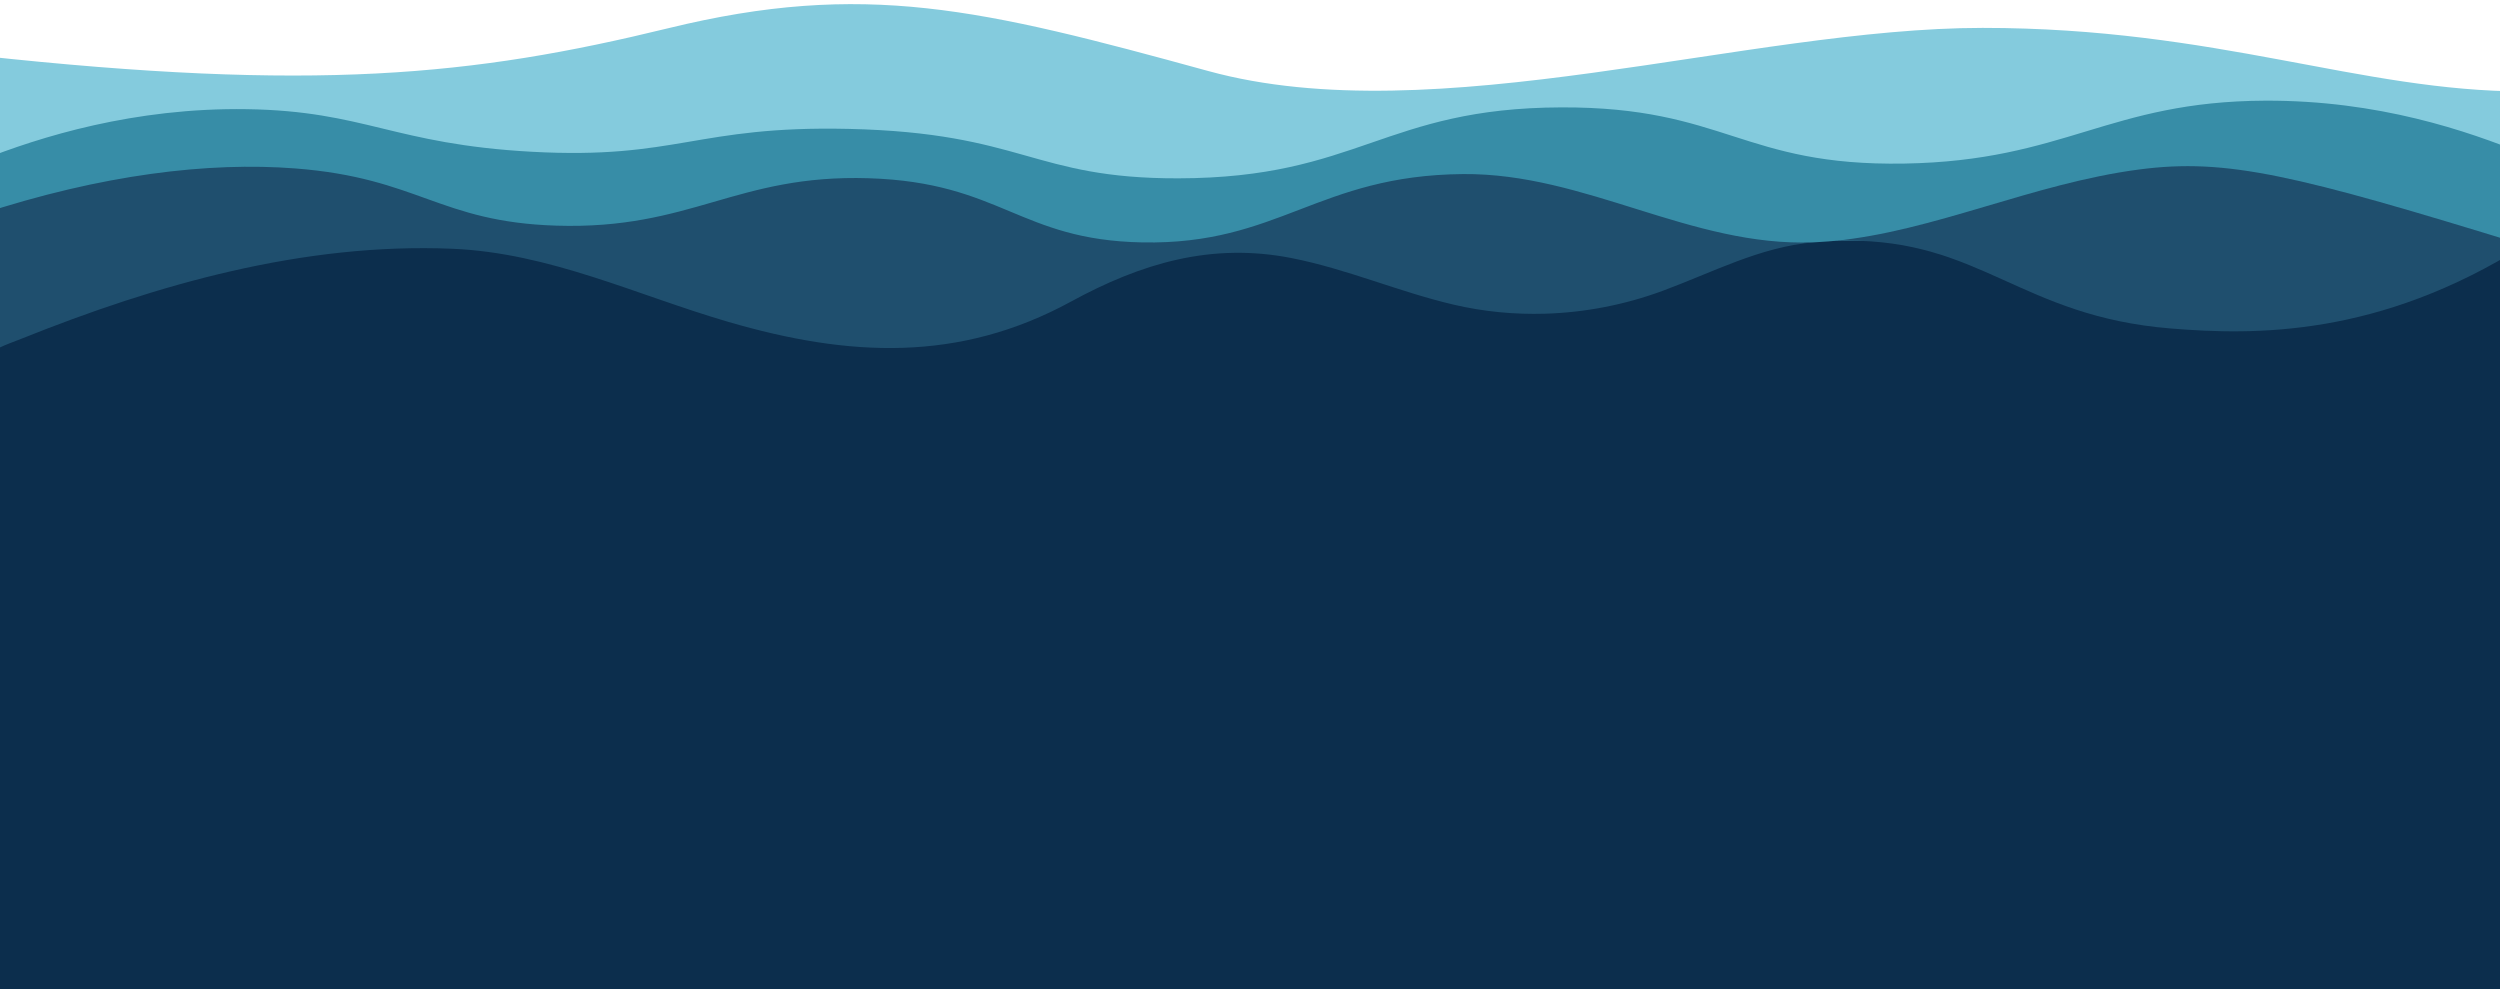 <?xml version="1.0" encoding="utf-8"?>
<!-- Generator: Adobe Illustrator 16.0.0, SVG Export Plug-In . SVG Version: 6.00 Build 0)  -->
<!DOCTYPE svg PUBLIC "-//W3C//DTD SVG 1.1//EN" "http://www.w3.org/Graphics/SVG/1.1/DTD/svg11.dtd">
<svg version="1.1" id="Layer_1" xmlns="http://www.w3.org/2000/svg" xmlns:xlink="http://www.w3.org/1999/xlink" x="0px" y="0px"
	 width="1920px" height="759.667px" viewBox="0 0 1920 759.667" enable-background="new 0 0 1920 759.667" xml:space="preserve">
<path fill="#0C2E4D" d="M1939,152.205l-440.55,3.954l-77.56-0.406l-13.048-0.271c0,0-5.716-0.575-11.671-0.844
	c-5.953-0.267-22.358-1.459-22.358-1.459l-69.899,4.725l-334.37,3.002l-97.762-13.899l-87.055,15.557l-800.076,7.182l0.254,107.321
	c4.757,1.888,9.803,3.82,15.094,5.764v476.835h1920V289.343c6.756-2.529,13.104-5.029,19-7.424V152.205z"/>
<path fill="#84CBDD" d="M-15.348,42.786c256.604,27.842,378.266,15.632,528.622-21.119C663.627-15.087,753.526,6.653,927.94,54.542
	c174.411,47.891,414.312-33.123,594.74-33.123c180.423,0,289.319,48.804,416.319,48.804v99.444H-14.597L-15.348,42.786z"/>
<path fill="#378DA7" d="M1303.914,182.666l-334.37-3.003l-97.762,13.899l-87.055-15.559l-800.076-7.18l0.254-47.549
	c46.202-18.34,118.147-40.738,204.661-39.428c90.633,1.374,112.455,26.878,218.771,32.703
	c111.574,6.112,126.151-20.175,243.187-17.565c134.647,3.006,141.126,38.205,253.353,37.981
	c138.518-0.274,157.982-54.046,294.186-54.495c125.742-0.414,139.108,45.286,263.531,43.154
	c123.281-2.109,156.825-47.801,277.018-48.31c87.07-0.369,155.389,23.229,199.389,41.105v69.945l-440.55-3.954l-77.56,0.409
	l-13.048,0.269c0,0-5.716,0.574-11.671,0.84c-5.953,0.27-22.358,1.462-22.358,1.462L1303.914,182.666z"/>
<g>
	<polygon fill="#1F4F6E" points="-15.33,279.967 -15.33,279.967 -15.33,279.888 	"/>
	<path fill="#1F4F6E" d="M1667.064,252.273c-115.289-9.42-145.813-68.312-249.465-67.448c-3.342,0.028-6.596,0.117-9.775,0.264
		c77.018-7.187,153.313-44.271,235.273-54.957c67.096-8.748,119.657,3.981,295.754,58.233
		C1826.825,259.023,1731.274,257.518,1667.064,252.273z"/>
	<path fill="#1F4F6E" d="M1186.536,240.931c-23.497,0.693-47.083-1.565-70.077-6.94c-42.17-9.854-82.178-27.499-124.756-35.825
		c-61.481-12.021-115.241,4.043-169.12,33.425c-86.187,46.999-170.787,42.573-263.163,15.632
		c-70.78-20.646-137.246-53.079-212.239-56.186c-113.939-4.72-226.265,27.185-331.053,69.245
		C5.53,264.535-8.311,268.616-15.33,278.29c0.002-11.176-5.565-111.803,0-113.63c93.551-30.684,175.515-40.435,241.983-35.305
		c94.81,7.316,110.465,41.101,200.596,43.943c103.745,3.276,138.198-39.633,239.981-36.41
		c101.604,3.216,115.482,47.505,210.109,49.284c104.852,1.972,134.711-51.502,246.245-52.489
		c94.155-0.834,175.003,56.115,269.292,52.416c-41.254,3.537-77.967,23.275-116.183,37.343
		C1247.8,234.078,1217.242,240.026,1186.536,240.931z"/>
</g>
</svg>
